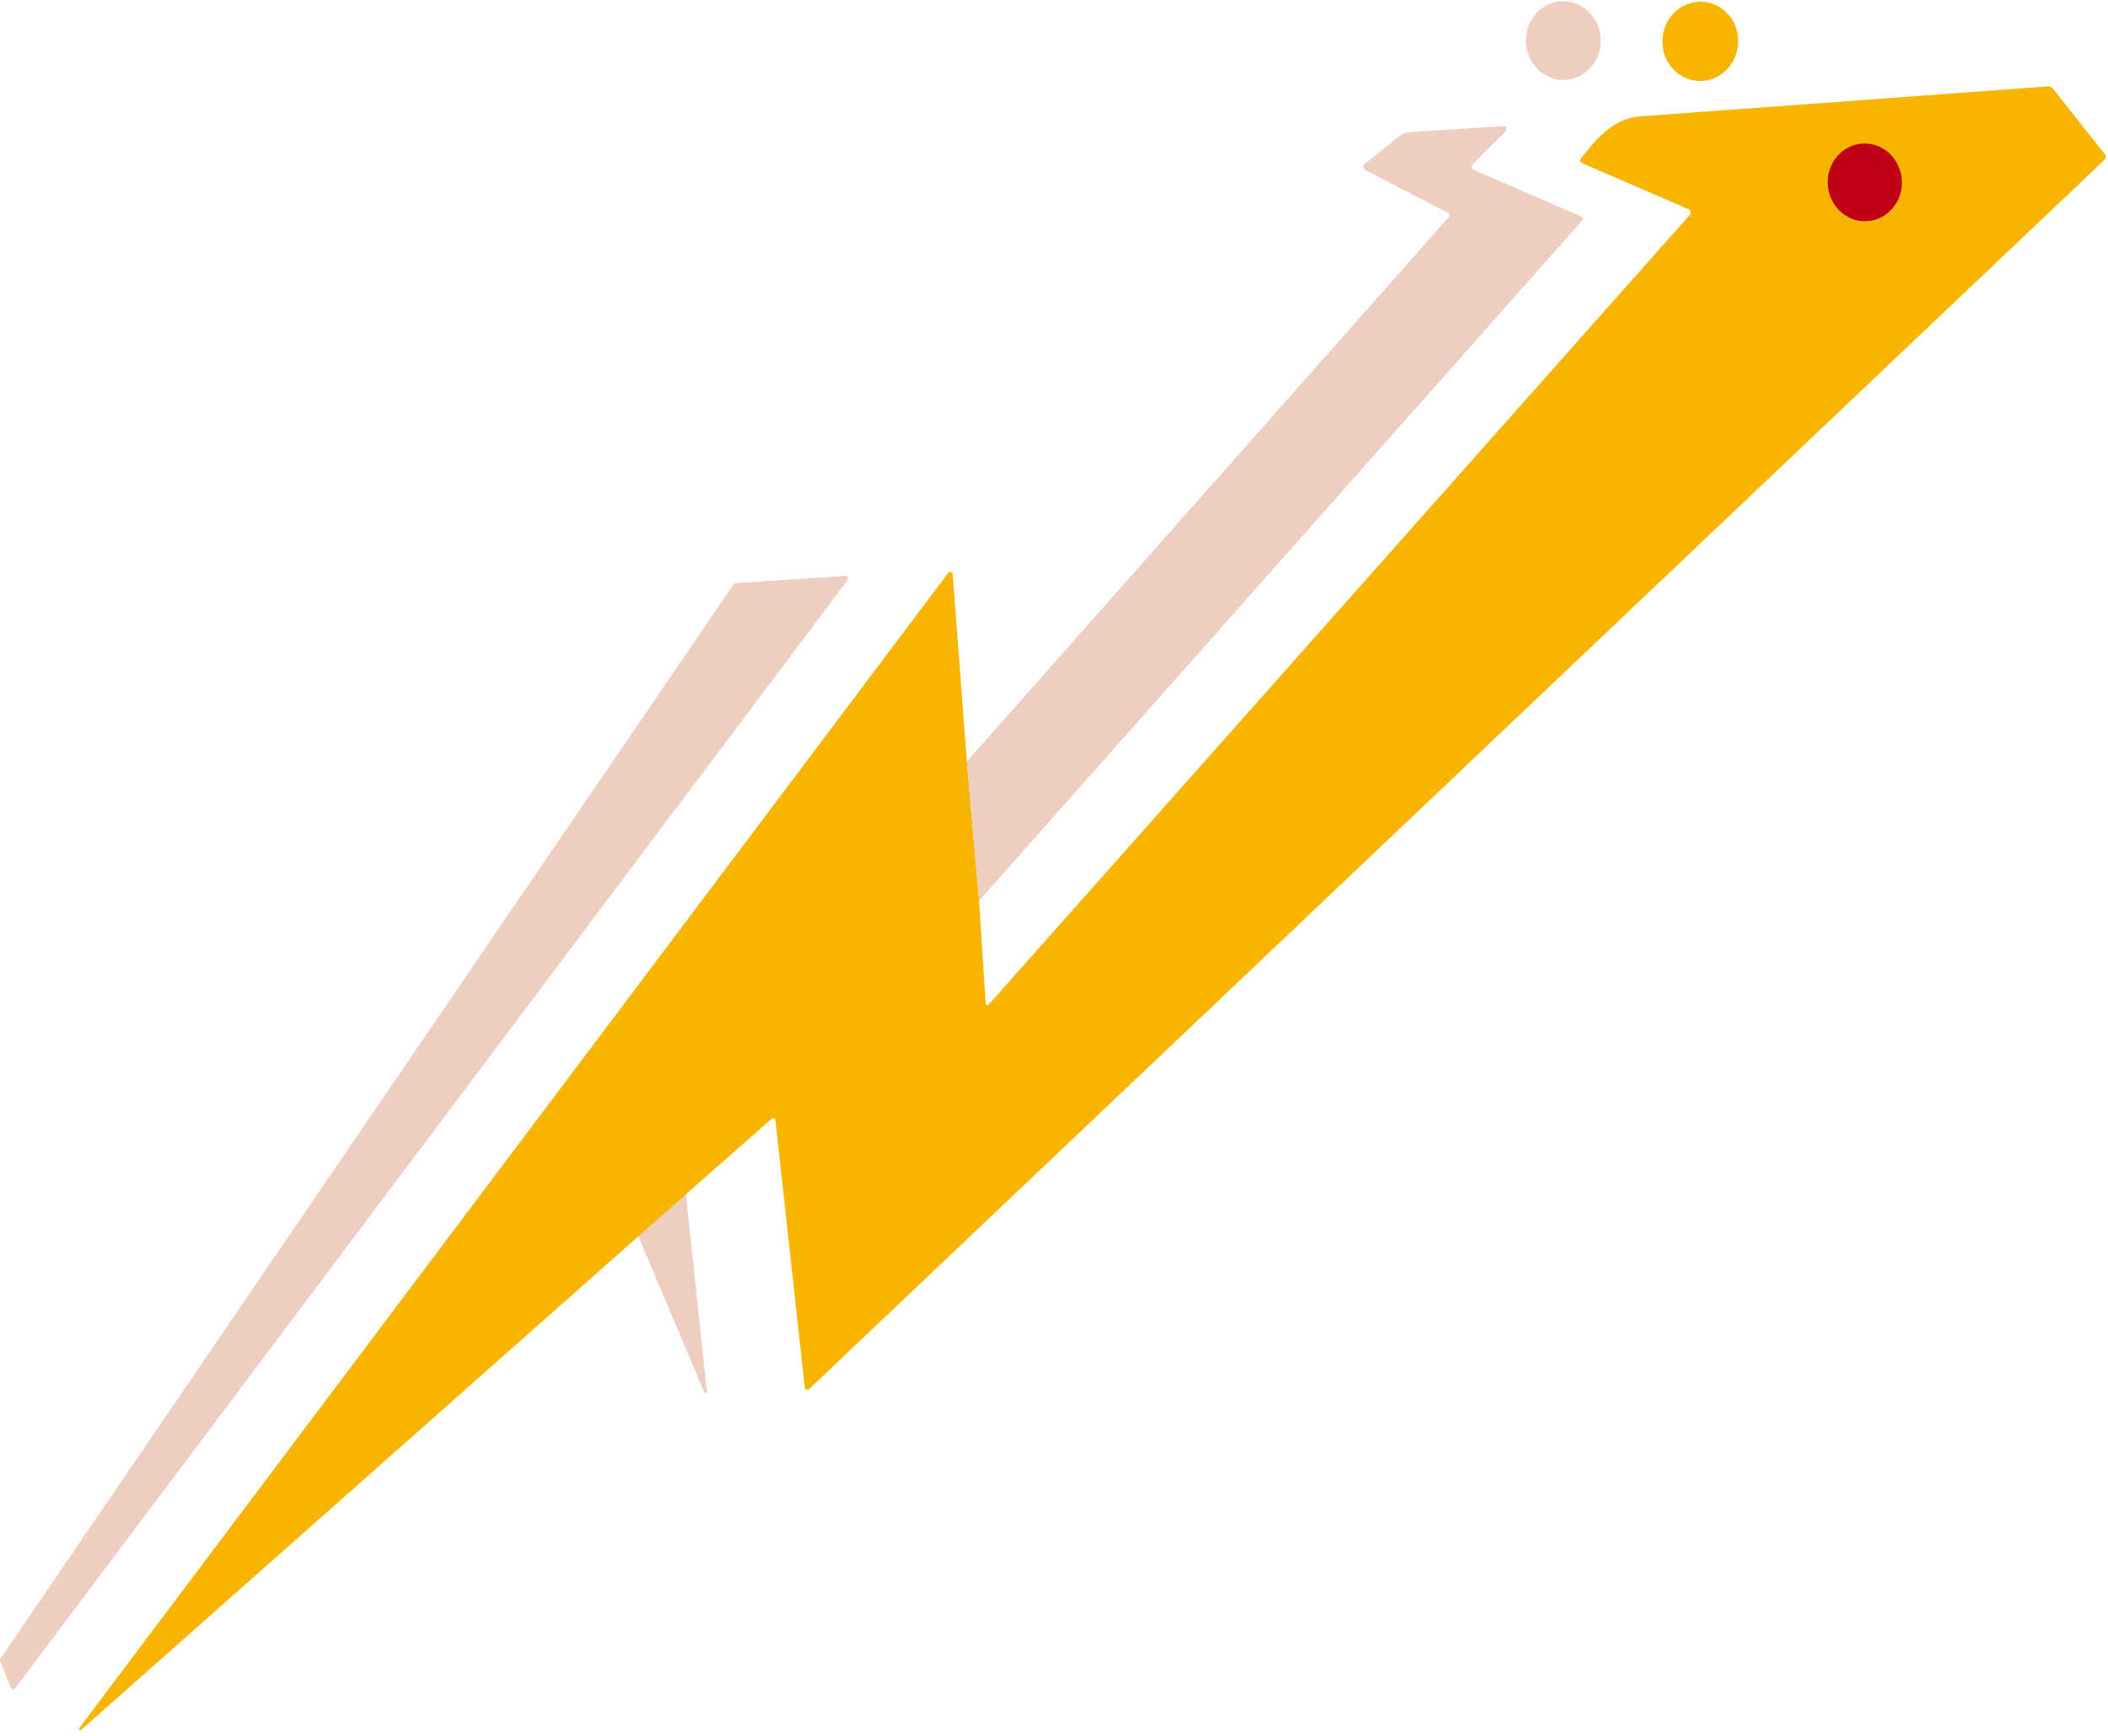 <svg width="278" height="229" viewBox="0 0 278 229" fill="none" xmlns="http://www.w3.org/2000/svg">
<path d="M90.4 157L93.22 183.51C93.232 183.556 93.225 183.606 93.201 183.647C93.176 183.688 93.136 183.718 93.09 183.73C93.044 183.742 92.994 183.735 92.953 183.711C92.912 183.686 92.882 183.646 92.87 183.6L84 162.64L90.4 157Z" fill="#EECEC1"/>
<path d="M219.237 5.225C219.106 8.11 221.236 10.551 223.995 10.676C226.754 10.801 229.096 8.564 229.227 5.678C229.358 2.793 227.228 0.352 224.47 0.227C221.711 0.102 219.368 2.339 219.237 5.225Z" fill="#F7B500"/>
<path d="M240.039 24.265C240.183 27.45 242.762 29.92 245.797 29.782C248.833 29.644 251.176 26.951 251.032 23.766C250.887 20.582 248.309 18.112 245.274 18.25C242.238 18.387 239.894 21.081 240.039 24.265Z" fill="#C00017"/>
<path d="M201.239 5.507C201.329 8.378 203.609 10.635 206.33 10.55C209.051 10.464 211.184 8.068 211.094 5.197C211.004 2.327 208.725 0.069 206.003 0.155C203.282 0.24 201.149 2.637 201.239 5.507Z" fill="#EECEC1"/>
<path d="M93.637 154.712L87.237 160.352L10.707 228.152C10.673 228.179 10.63 228.193 10.586 228.192C10.542 228.191 10.5 228.174 10.468 228.146C10.437 228.118 10.417 228.08 10.413 228.038C10.409 227.997 10.421 227.956 10.447 227.922L125.057 75.552C125.096 75.5 125.149 75.461 125.211 75.441C125.273 75.421 125.34 75.421 125.403 75.44C125.465 75.46 125.521 75.498 125.563 75.55C125.605 75.602 125.631 75.666 125.637 75.732L127.507 100.432L129.127 118.792L129.977 132.152C130.01 132.659 130.197 132.719 130.537 132.332L222.847 28.342C222.895 28.285 222.93 28.218 222.948 28.145C222.965 28.073 222.966 27.997 222.95 27.924C222.933 27.852 222.9 27.784 222.852 27.726C222.805 27.668 222.745 27.622 222.677 27.592L208.727 21.552C208.353 21.392 208.293 21.149 208.547 20.822C210.627 18.222 212.767 15.602 216.347 15.342C234.267 14.035 252.173 12.719 270.067 11.392C270.195 11.38 270.325 11.401 270.444 11.453C270.563 11.506 270.667 11.588 270.747 11.692L277.557 20.312C277.783 20.599 277.763 20.869 277.497 21.122L106.687 183.222C106.642 183.263 106.587 183.291 106.528 183.302C106.469 183.314 106.408 183.309 106.351 183.289C106.294 183.268 106.244 183.232 106.207 183.185C106.169 183.138 106.145 183.082 106.137 183.022L102.257 147.712C102.252 147.66 102.233 147.61 102.201 147.568C102.17 147.526 102.127 147.494 102.078 147.475C102.029 147.456 101.976 147.452 101.924 147.462C101.873 147.472 101.825 147.496 101.787 147.532L93.637 154.712ZM246.159 29.177C246.801 29.148 247.43 28.986 248.011 28.702C248.592 28.417 249.113 28.015 249.545 27.519C249.977 27.023 250.312 26.441 250.529 25.808C250.746 25.175 250.842 24.503 250.812 23.83C250.781 23.157 250.624 22.497 250.351 21.886C250.077 21.275 249.692 20.727 249.216 20.271C248.741 19.816 248.185 19.463 247.581 19.233C246.977 19.002 246.335 18.898 245.694 18.927C245.052 18.956 244.423 19.118 243.842 19.402C243.261 19.687 242.74 20.089 242.308 20.585C241.876 21.082 241.542 21.663 241.324 22.296C241.107 22.929 241.011 23.601 241.042 24.274C241.072 24.947 241.229 25.608 241.503 26.218C241.776 26.829 242.162 27.377 242.637 27.833C243.112 28.288 243.668 28.641 244.272 28.872C244.877 29.102 245.518 29.206 246.159 29.177Z" fill="#F7B500"/>
<path d="M129.127 118.792L127.507 100.432L191.017 28.682C191.244 28.429 191.207 28.222 190.907 28.062L180.017 22.412C179.949 22.375 179.891 22.322 179.848 22.257C179.805 22.192 179.78 22.118 179.773 22.041C179.766 21.963 179.778 21.886 179.808 21.814C179.839 21.743 179.886 21.68 179.947 21.632L184.737 17.812C185.01 17.592 185.327 17.472 185.687 17.452L198.267 16.632C198.347 16.626 198.427 16.645 198.496 16.686C198.565 16.727 198.62 16.788 198.652 16.861C198.685 16.935 198.695 17.016 198.679 17.095C198.664 17.174 198.625 17.246 198.567 17.302L194.327 21.552C193.927 21.945 193.987 22.255 194.507 22.482L208.497 28.542C208.81 28.675 208.853 28.869 208.627 29.122L129.127 118.792Z" fill="#EECEC1"/>
<path d="M97.017 76.902L111.477 75.962C111.542 75.957 111.606 75.971 111.664 76.002C111.721 76.033 111.768 76.079 111.8 76.136C111.831 76.193 111.846 76.258 111.842 76.323C111.838 76.388 111.815 76.45 111.777 76.502L2.007 222.672C1.97 222.719 1.922 222.755 1.867 222.777C1.812 222.799 1.752 222.806 1.694 222.798C1.635 222.79 1.58 222.767 1.533 222.731C1.486 222.695 1.45 222.647 1.427 222.592L0.027 219.072C0.005 219.021 -0.004 218.964 0.001 218.909C0.007 218.853 0.026 218.799 0.057 218.752L96.757 77.052C96.786 77.009 96.824 76.973 96.869 76.947C96.914 76.921 96.965 76.906 97.017 76.902Z" fill="#EECEC1"/>
</svg>

